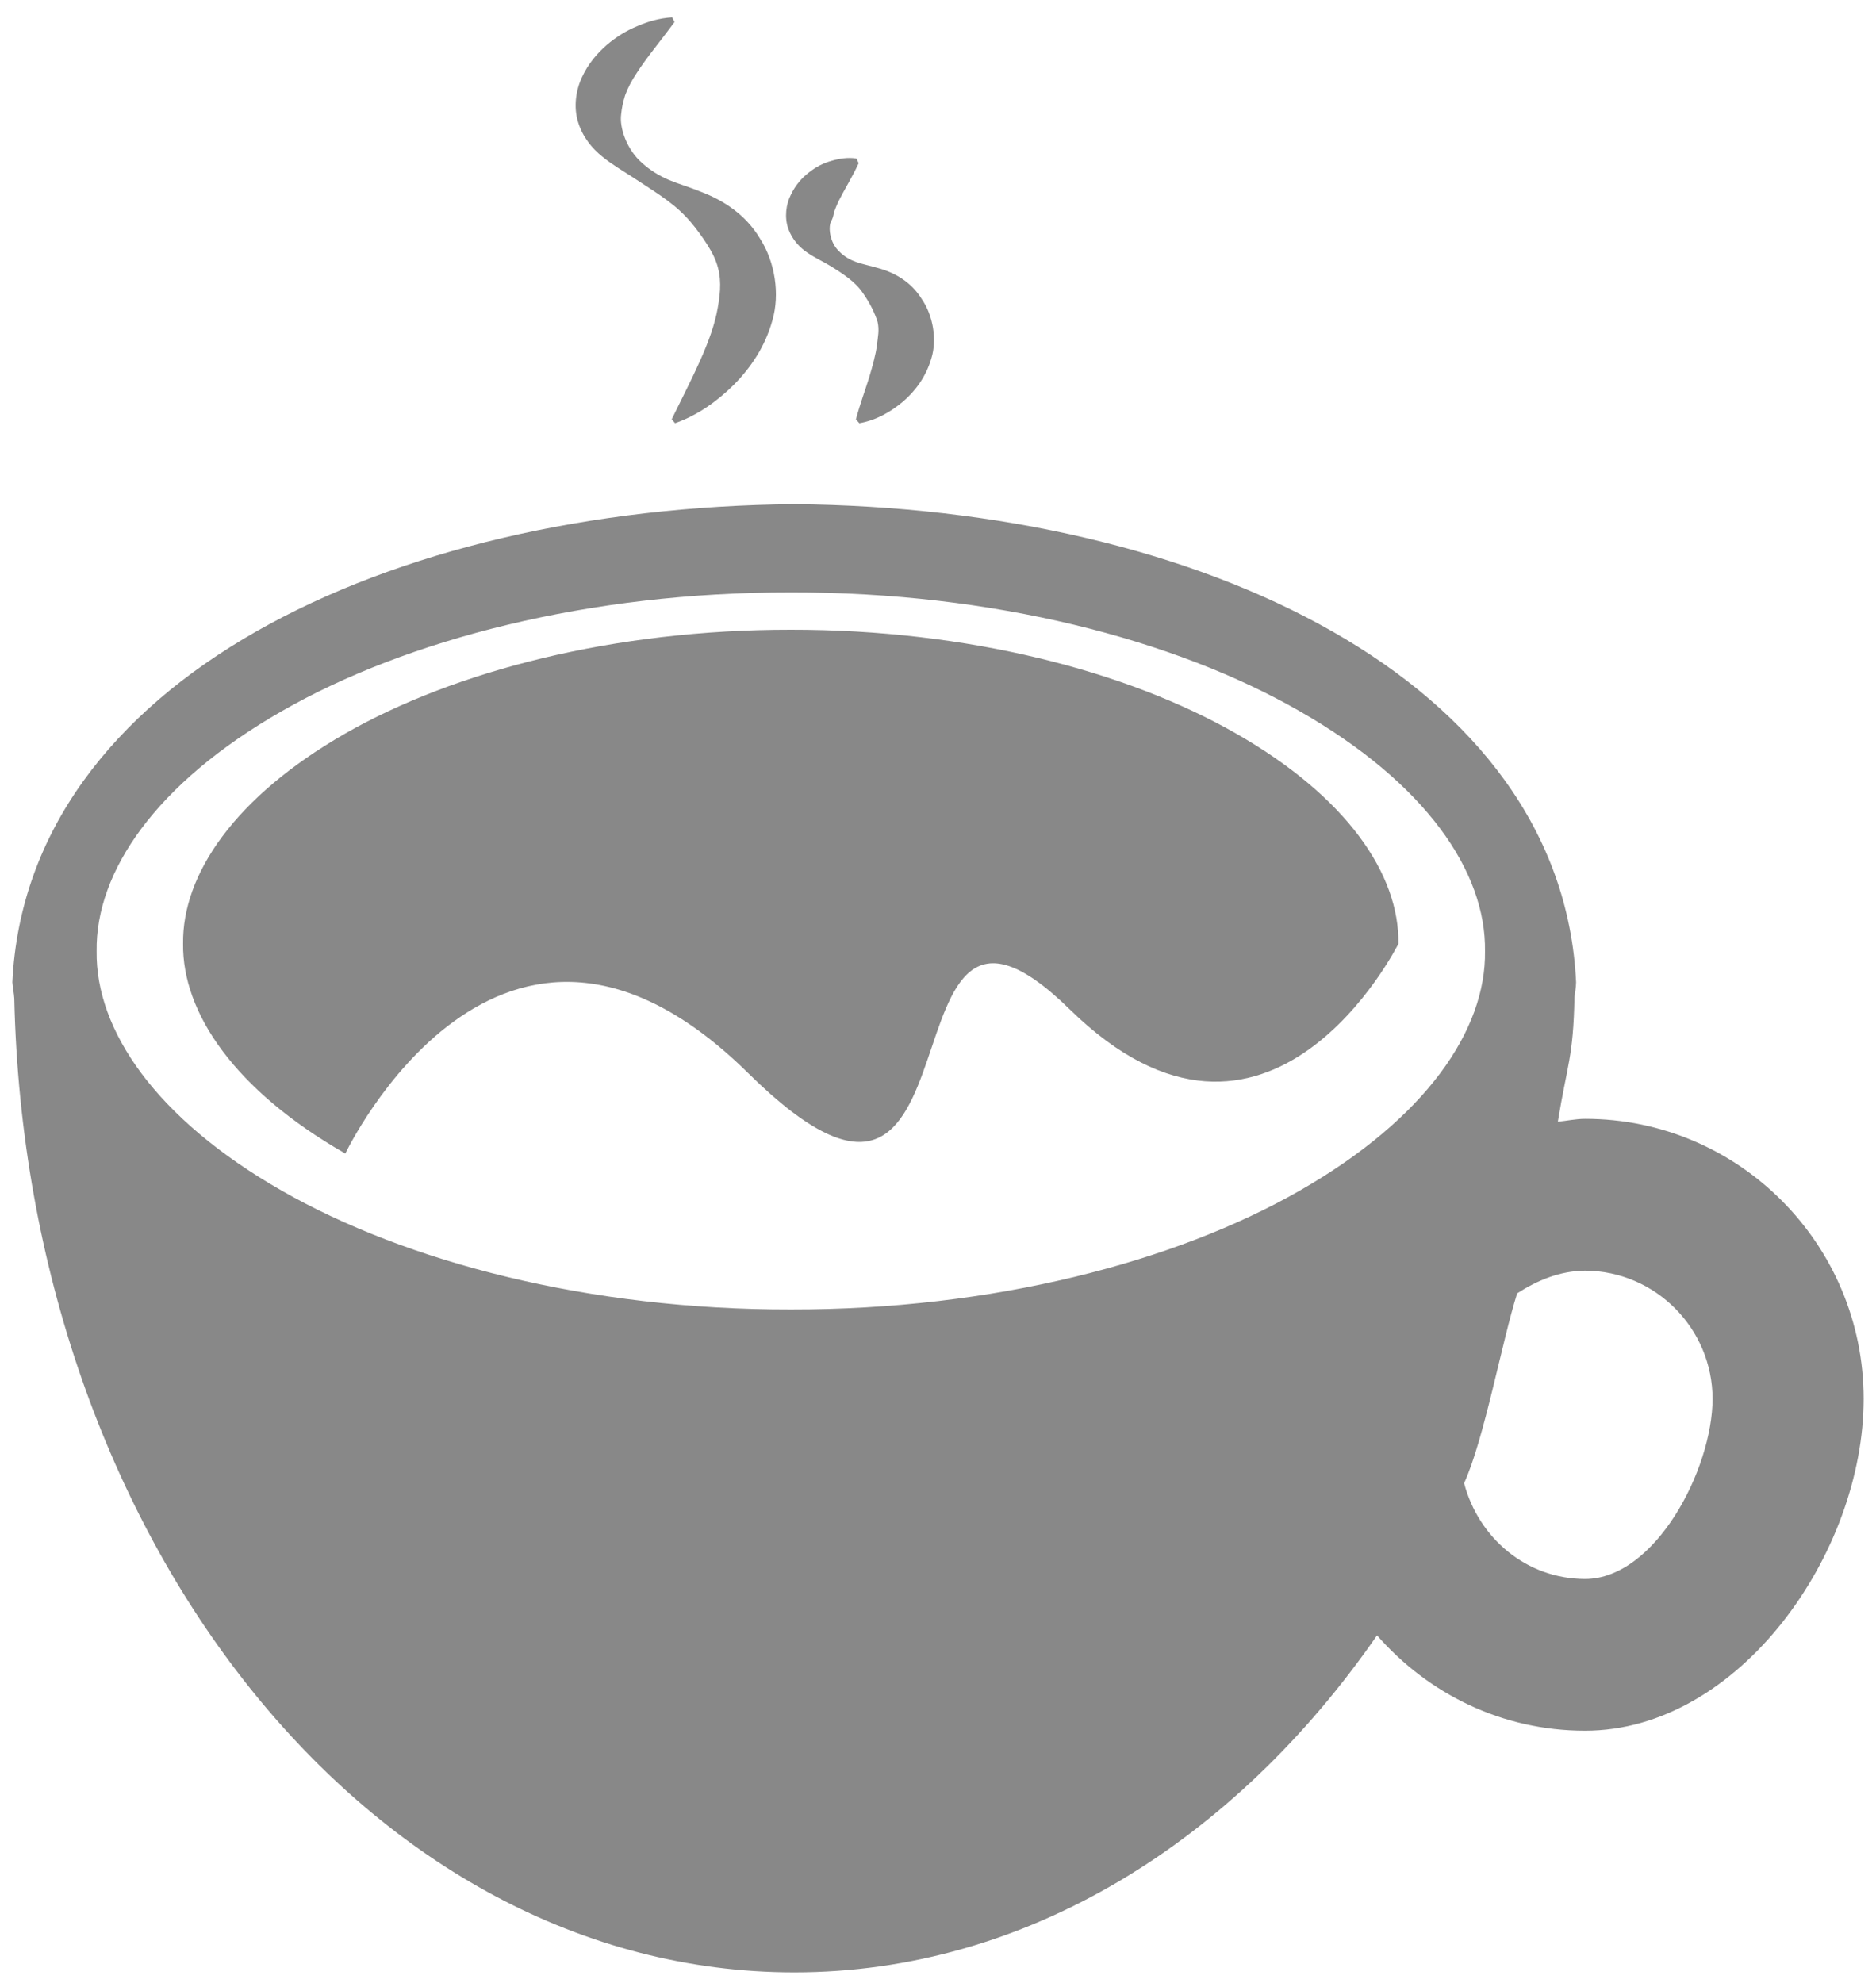 <?xml version="1.0" encoding="utf-8"?>
<!-- Generator: Adobe Illustrator 16.0.0, SVG Export Plug-In . SVG Version: 6.00 Build 0)  -->
<!DOCTYPE svg PUBLIC "-//W3C//DTD SVG 1.0//EN" "http://www.w3.org/TR/2001/REC-SVG-20010904/DTD/svg10.dtd">
<svg version="1.0" id="Layer_1" xmlns:sketch="http://www.bohemiancoding.com/sketch/ns"
	 xmlns="http://www.w3.org/2000/svg" xmlns:xlink="http://www.w3.org/1999/xlink" x="0px" y="0px" width="88px" height="93px"
	 viewBox="0 0 88 93" enable-background="new 0 0 88 93" xml:space="preserve">
<title>Fill 1</title>
<desc>Created with Sketch.</desc>
<g id="Page-1" sketch:type="MSPage">
	<g id="Serve" transform="translate(-90, -1574)" sketch:type="MSArtboardGroup">
		<g id="Nav-unit-Copy" transform="translate(-218, 1481)" sketch:type="MSLayerGroup">
			<g id="Nav-unit" sketch:type="MSShapeGroup">
				<path id="Fill-1" fill="#888888" d="M381.076,145.605c0.438-2.689,0.726-3.004,0.78-5.841c0.021-0.19,0.073-0.443,0.076-0.699
					c-0.67-14.146-17.598-22.253-36.671-22.421c-19.077,0.168-35.997,8.275-36.682,22.421c0.018,0.256,0.077,0.509,0.091,0.761
					c0.564,25.338,16.712,45.673,36.587,45.673c10.883,0,20.637-6.131,27.337-15.804c2.386,2.727,5.848,4.472,9.757,4.472
					c7.215,0,13.069-8.311,13.069-15.565c0-7.243-5.852-13.132-13.065-13.132C381.914,145.471,381.506,145.565,381.076,145.605z
					 M368.955,148.846c-5.855,3.348-14.385,5.577-23.854,5.566c-9.48,0.015-18.013-2.219-23.875-5.566
					c-5.942-3.394-8.745-7.555-8.693-11.237c-0.055-3.715,2.762-7.873,8.693-11.262c5.862-3.356,14.395-5.578,23.875-5.563
					c9.469-0.018,17.999,2.207,23.854,5.563c5.942,3.393,8.758,7.547,8.704,11.262C377.713,141.291,374.897,145.452,368.955,148.846
					L368.955,148.846z M382.355,167.05c-2.77-0.004-4.999-1.929-5.677-4.491c0.944-2.061,1.778-6.664,2.489-8.904
					c0.939-0.604,1.985-1.051,3.188-1.064c3.293,0.014,5.972,2.704,5.979,6.013C388.323,161.918,385.648,167.046,382.355,167.05z
					 M365.975,127.397c-5.123-2.928-12.588-4.872-20.877-4.864c-8.296-0.007-15.769,1.936-20.899,4.864
					c-5.188,2.972-7.655,6.613-7.611,9.864c-0.04,3.224,2.412,6.866,7.611,9.838c0,0,7.254-15.255,18.902-3.767
					c11.645,11.489,5.735-12.147,15.073-3.001c9.338,9.143,15.423-3.071,15.423-3.071
					C373.645,134.007,371.182,130.369,365.975,127.397z M336.251,100.343c0.466,0.38,0.955,0.659,1.403,0.952
					c0.871,0.578,1.836,1.142,2.488,1.837c0.339,0.344,0.62,0.732,0.868,1.087c0.244,0.362,0.452,0.706,0.583,1.065
					c0.259,0.703,0.215,1.373,0.077,2.141c-0.266,1.566-1.221,3.316-2.161,5.237l0.157,0.187c1.064-0.377,1.957-1.018,2.758-1.804
					c0.787-0.798,1.465-1.782,1.808-3.023c0.353-1.211,0.131-2.723-0.576-3.825c-0.678-1.142-1.742-1.812-2.776-2.203
					c-0.521-0.216-1.053-0.366-1.498-0.553c-0.459-0.197-0.885-0.457-1.25-0.787c-0.747-0.641-1.083-1.688-0.995-2.292
					c0.029-0.304,0.084-0.556,0.186-0.893c0.113-0.319,0.302-0.681,0.546-1.047c0.478-0.743,1.123-1.504,1.771-2.386l-0.109-0.22
					c-0.576,0.033-1.115,0.187-1.625,0.406c-0.521,0.212-1.005,0.512-1.454,0.896c-0.448,0.392-0.864,0.878-1.151,1.501
					c-0.292,0.615-0.404,1.413-0.182,2.115C335.336,99.438,335.785,99.969,336.251,100.343z M345.881,104.855
					c0.361,0.245,0.707,0.399,1.009,0.582c0.59,0.355,1.224,0.769,1.57,1.281c0.372,0.52,0.594,1.018,0.707,1.38
					c0.087,0.392,0.015,0.677-0.033,1.102c-0.051,0.41-0.193,0.934-0.368,1.516c-0.182,0.589-0.416,1.208-0.616,1.951l0.16,0.183
					c0.791-0.143,1.446-0.516,2.037-1.006c0.583-0.498,1.089-1.167,1.344-2.046c0.266-0.871,0.084-1.999-0.459-2.782
					c-0.506-0.819-1.3-1.244-2.037-1.442c-0.368-0.11-0.743-0.183-1.031-0.286c-0.299-0.106-0.572-0.267-0.791-0.49
					c-0.474-0.428-0.532-1.201-0.375-1.438c0.062-0.128,0.087-0.201,0.116-0.366c0.047-0.161,0.131-0.369,0.245-0.604
					c0.24-0.483,0.586-1.025,0.921-1.738l-0.109-0.22c-0.419-0.059-0.801,0.003-1.173,0.113c-0.379,0.103-0.729,0.286-1.053,0.542
					c-0.328,0.256-0.634,0.593-0.849,1.051c-0.226,0.439-0.306,1.054-0.121,1.584C345.167,104.259,345.531,104.621,345.881,104.855z
					"/>
			</g>
		</g>
	</g>
</g>
</svg>
